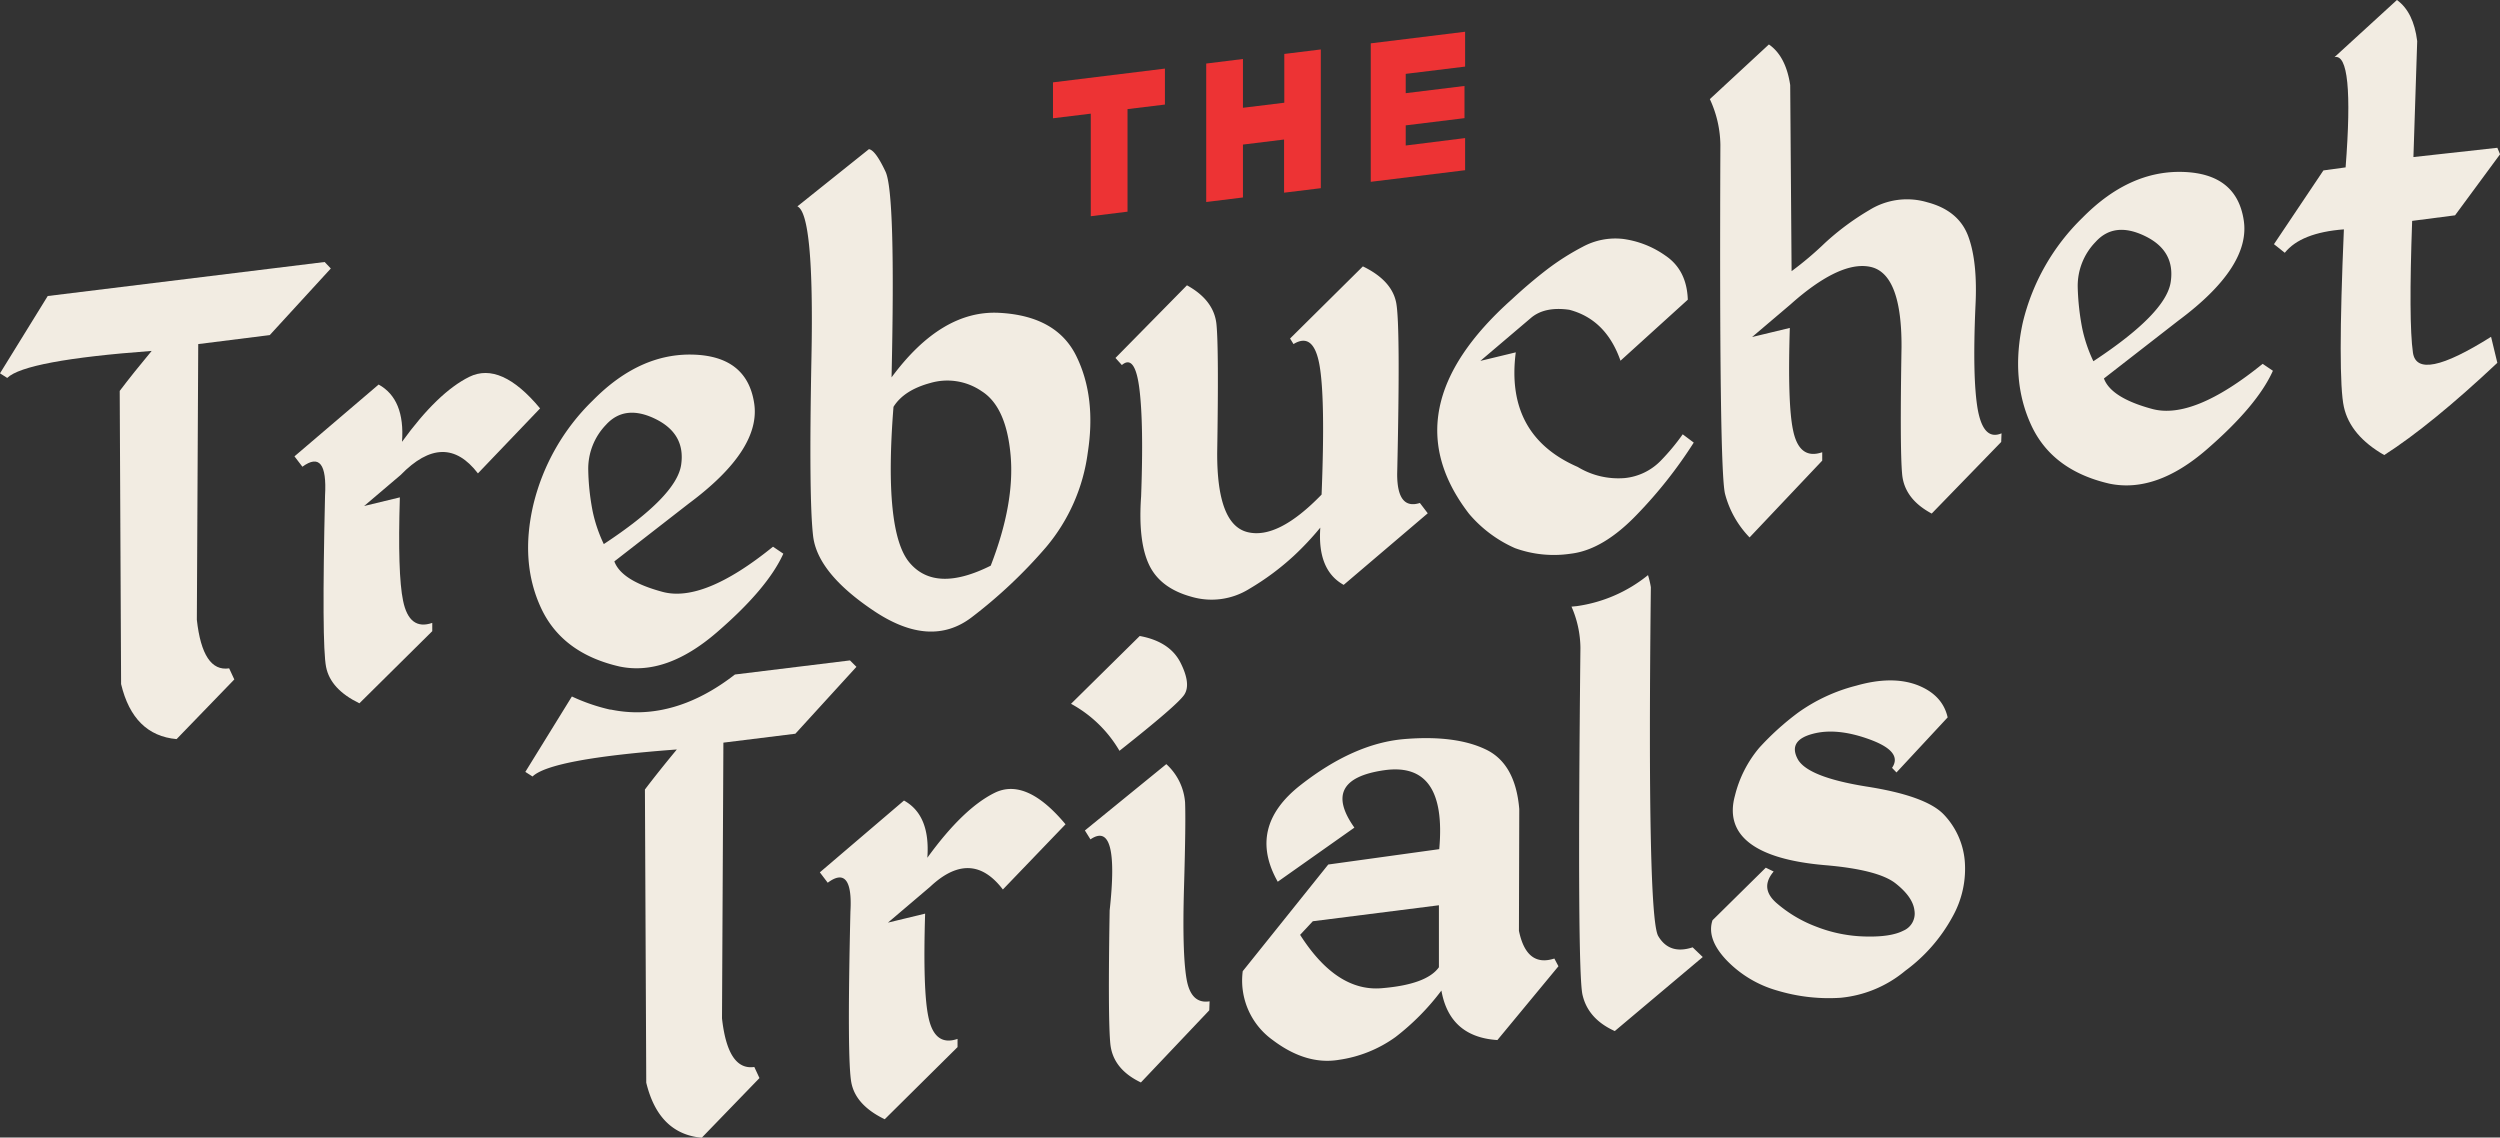 <svg xmlns="http://www.w3.org/2000/svg" viewBox="0 0 450.48 204.98"><rect x="0" y="0" width="450.48" height="204.98" fill="#333333" stroke="none"/><defs><style>.cls-1{fill:#ed3334;}.cls-2{fill:#f2ece2;}</style></defs><title>Logo</title><g id="Layer_2" data-name="Layer 2"><g id="Layer_1-2" data-name="Layer 1"><path class="cls-1" d="M209.91,12.36v6.48l-6.74.82V38.14l-6.62.82V20.48l-6.81.83V14.84Z"/><path class="cls-1" d="M231.42,18.51V9.72L238,8.91v25l-6.62.81V25.14l-7.41.91v9.53l-6.62.82V11.45l6.62-.82v8.79Z"/><path class="cls-1" d="M264,5.72V12l-10.7,1.31v3.48l10.59-1.3v5.8l-10.59,1.3v3.63L264,24.88v5.79l-17,2.09V7.81Z"/><path class="cls-2" d="M205.37,114.6q5.44,1,7.37,4.85c1.28,2.56,1.49,4.48.65,5.74s-4.74,4.62-11.67,10.1a22.61,22.61,0,0,0-8.73-8.47Zm-8.88,36.65-1-1.61,14.67-11.95a10.39,10.39,0,0,1,3.38,6.86q.15,3.6-.19,15.34t.44,16.41c.51,3.12,1.9,4.49,4.17,4.13l-.06,1.62-12.32,13q-5.07-2.42-5.51-7t-.12-24Q201.76,147.64,196.49,151.25Z"/><path class="cls-2" d="M267.63,135q5.44,2.52,6.13,10.79l-.06,21.93q1.37,6.63,6.38,5l.74,1.39-11,13.3q-8.61-.56-10.09-8.92a43.42,43.42,0,0,1-8.29,8.39,23,23,0,0,1-10.16,4.09q-5.94,1-12-3.6A13.18,13.18,0,0,1,223.93,175l15.41-19.22,20-2.77q1.43-15.89-10-14.21t-5.29,10.33l-13.81,9.75q-5.56-9.84,4.09-17.4t18.76-8.31Q262.18,132.43,267.63,135Zm-31.07,31-2.29,2.45q6.55,10.28,14.67,9.62t10.34-3.78V163.12Z"/><path class="cls-2" d="M345.48,123.44c3,1.16,4.86,3.1,5.47,5.83l-9.22,9.92-.8-.83q2-2.91-4-5.11t-10.36-1q-4.37,1.19-2.67,4.47t12.38,5q10.68,1.66,13.93,5a13.82,13.82,0,0,1,3.81,8.26,17.62,17.62,0,0,1-2.17,10.17,29.62,29.62,0,0,1-8.54,9.78,21.3,21.3,0,0,1-11.64,4.86,32.24,32.24,0,0,1-11.39-1.29,20.35,20.35,0,0,1-9.19-5.5q-3.62-3.83-2.51-7.18l9.6-9.47,1.42.69c-1.69,2-1.54,3.86.47,5.64a23.62,23.62,0,0,0,7.24,4.31,25.71,25.71,0,0,0,8.82,1.76q4.57.12,6.84-1.05a3.34,3.34,0,0,0,2-3.62c-.18-1.63-1.32-3.26-3.4-4.9s-6.31-2.74-12.66-3.28-10.91-1.88-13.65-4-3.62-5-2.63-8.56a21.22,21.22,0,0,1,4.36-8.58,48.84,48.84,0,0,1,7-6.34,31.2,31.2,0,0,1,10.53-4.88Q340.92,121.72,345.48,123.44Z"/><path class="cls-2" d="M179.23,142.86q-5.68,2.8-12.13,11.7.56-7.68-4.21-10.31l-15.16,12.94,1.42,1.87c3-2.24,4.42-.5,4.09,5.19q-.63,26.88.18,30.9t6,6.53l13.12-13V187.2q-4.16,1.44-5.26-4-1-4.75-.58-18.57L160,166.25l7.59-6.45a19.55,19.55,0,0,1,1.54-1.31l0,0h0c4.32-3.25,8.18-2.67,11.58,1.79L192,148.53Q184.93,140.06,179.23,142.86Z"/><path class="cls-2" d="M143.32,132.21l11-12.05L153.16,119l-20.73,2.54c-5.8,4.51-11.74,6.8-17.66,6.81a23.22,23.22,0,0,1-4.7-.49l-.16,0a33.79,33.79,0,0,1-6.86-2.36l-8.39,13.59,1.3.83q3.29-3.19,26-4.87-3.21,3.87-5.75,7.21l.24,52.83q2.23,9.21,10,9.92l10.4-10.75-.93-2q-4.77.7-5.82-8.76l.25-49.68Z"/><path class="cls-2" d="M298.8,168.67q-2-3.4-1.33-62.86a16.6,16.6,0,0,0-.51-2.18,26.14,26.14,0,0,1-12.85,5.59l-.94.09a18.9,18.9,0,0,1,1.61,7.47q-.61,58.08.37,62.45t5.82,6.56l15.85-13.34L305,170.7C302.2,171.62,300.14,170.94,298.8,168.67Z"/><path class="cls-2" d="M8.6,53.34l49.9-6.13,1.11,1.17-11,12L35.72,62l-.25,49.68q1.05,9.47,5.82,8.75l.93,2-10.4,10.75q-7.8-.7-10-9.91l-.25-52.83q2.54-3.35,5.76-7.21Q4.57,64.92,1.3,68.1L0,67.27Z"/><path class="cls-2" d="M135.89,72.62q1.31,8.38-11.76,18.1L110.7,101.16q1.29,3.5,8.69,5.49t19.9-8.14l1.86,1.26q-2.85,6.3-12,14.19t-17.51,6.14q-10.35-2.37-14.15-10.55T96.09,91a38.9,38.9,0,0,1,10.77-18.88q8.42-8.52,18.07-8.22T135.89,72.62ZM106.8,92.17a26.15,26.15,0,0,0,2,5.87q13.06-8.6,13.93-14.24c.57-3.77-1-6.54-4.65-8.32s-6.63-1.42-8.88,1.06A11.4,11.4,0,0,0,106,84.77,42.5,42.5,0,0,0,106.8,92.17Z"/><path class="cls-2" d="M156.57,26.88q1.17.16,3,4.06T160.65,68q9-12.18,19.41-11.63T194,64.28q3.56,7.34,2,17.33a33.08,33.08,0,0,1-7.52,17,88.13,88.13,0,0,1-13.4,12.63q-7.41,5.64-17.55-1.12t-11-13.42q-.81-6.64-.31-32.4t-2.54-27.11ZM161,73.31q-1.78,22.51,2.88,28.06t14.64.56Q182.88,90.7,182.1,82T176.9,70.5A10.92,10.92,0,0,0,167.68,69Q162.88,70.29,161,73.31Z"/><path class="cls-2" d="M242.12,105.39q-4.77-2.64-4.21-10.32a52.31,52.31,0,0,1-4.8,5.11,46.9,46.9,0,0,1-8,5.93,12.83,12.83,0,0,1-10.46,1.41q-5.62-1.55-7.61-5.78t-1.42-12.3q.48-13.06-.31-19.37t-3.16-4.29L201,64.5l12.88-13.09q4.89,2.69,5.32,7.05t.13,23q-.08,13,5.41,14.41t13.4-6.75q.69-17.23-.37-23.29T233.08,62l-.62-1,13.12-13q5.21,2.52,6,6.54t.18,30.89c0,4.34,1.37,6.07,4.09,5.2l1.42,1.86Z"/><path class="cls-2" d="M404.3,39.67q1.31,8.37-11.76,18.09L379.11,68.2q1.29,3.49,8.7,5.49t19.9-8.13l1.85,1.25q-2.83,6.3-11.94,14.19T380.1,87.15Q369.77,84.77,366,76.59T364.5,58.08a39,39,0,0,1,10.77-18.87q8.42-8.53,18.08-8.23T404.3,39.67ZM375.21,59.21a26.4,26.4,0,0,0,2,5.88q13.06-8.6,13.93-14.25t-4.64-8.31q-5.52-2.67-8.89,1.06a11.36,11.36,0,0,0-3.22,8.22A44.43,44.43,0,0,0,375.21,59.21Z"/><path class="cls-2" d="M431.91,0q3,2.17,3.65,7.41l-.68,20.89L450,26.63l.49,1.17-8.11,11-7.73,1Q434,58,434.79,63.53t14.08-2.84L450,65.38Q438.1,76.56,429.62,82q-6.12-3.51-7.27-8.67t0-32q-7.74.59-10.65,4.22L409.75,44l8.91-13.29,4-.55q1.6-20.7-2-19.87Z"/><path class="cls-2" d="M356.39,73.87q-1-5.59-.43-18.67.42-8-1.3-12.63t-7.37-6.12a12.84,12.84,0,0,0-10.46,1.41,46.9,46.9,0,0,0-8,5.93,59.91,59.91,0,0,1-6,5.07l-.25-33.53q-.79-5.22-3.84-7.32l-10.64,9.85A20.11,20.11,0,0,1,310,26.12q-.24,58.59.84,62.88a17.68,17.68,0,0,0,4.42,7.84L328.35,83V81.49q-4.16,1.44-5.26-4-1-4.72-.58-18.4l-6.8,1.64,6.94-5.89h0c.76-.68,1.5-1.31,2.23-1.89h0q7.55-6,12.34-4.82,5.47,1.4,5.42,14.41-.31,18.6.12,23c.29,2.91,2.06,5.27,5.32,7L360.6,79.64l.06-1.56C358.51,79,357.09,77.6,356.39,73.87Z"/><path class="cls-2" d="M303.21,78.26a39,39,0,0,1-4,4.8,10.49,10.49,0,0,1-6.41,3.08,14.08,14.08,0,0,1-8.51-2q-13.09-5.7-11.16-20.65l-6.38,1.54,9.17-7.79,0,0c1.63-1.35,3.9-1.84,6.86-1.42Q289.4,57.56,292,65l12.13-11q-.18-5.35-4.05-7.95a17.13,17.13,0,0,0-7.65-3,12.36,12.36,0,0,0-7.24,1.42,44.81,44.81,0,0,0-6.5,4.14c-2,1.54-4.11,3.32-6.25,5.31q-22.23,19.82-7.74,38.65a23,23,0,0,0,8.29,6.2,20.51,20.51,0,0,0,10.06,1q5.85-.69,12-7.14A81.32,81.32,0,0,0,305.2,79.75Z"/><path class="cls-2" d="M84.57,67.9q-5.7,2.82-12.13,11.71.56-7.68-4.21-10.32L53.06,82.23l1.43,1.87q4.57-3.34,4.08,5.2-.62,26.88.19,30.89c.53,2.68,2.54,4.86,6,6.54l13.13-13v-1.49q-4.15,1.44-5.26-4-1-4.77-.58-18.62l-6.44,1.56,6.58-5.59v0q7.92-8.14,13.93-.29l11.2-11.71Q90.27,65.11,84.57,67.9Z"/></g></g></svg>